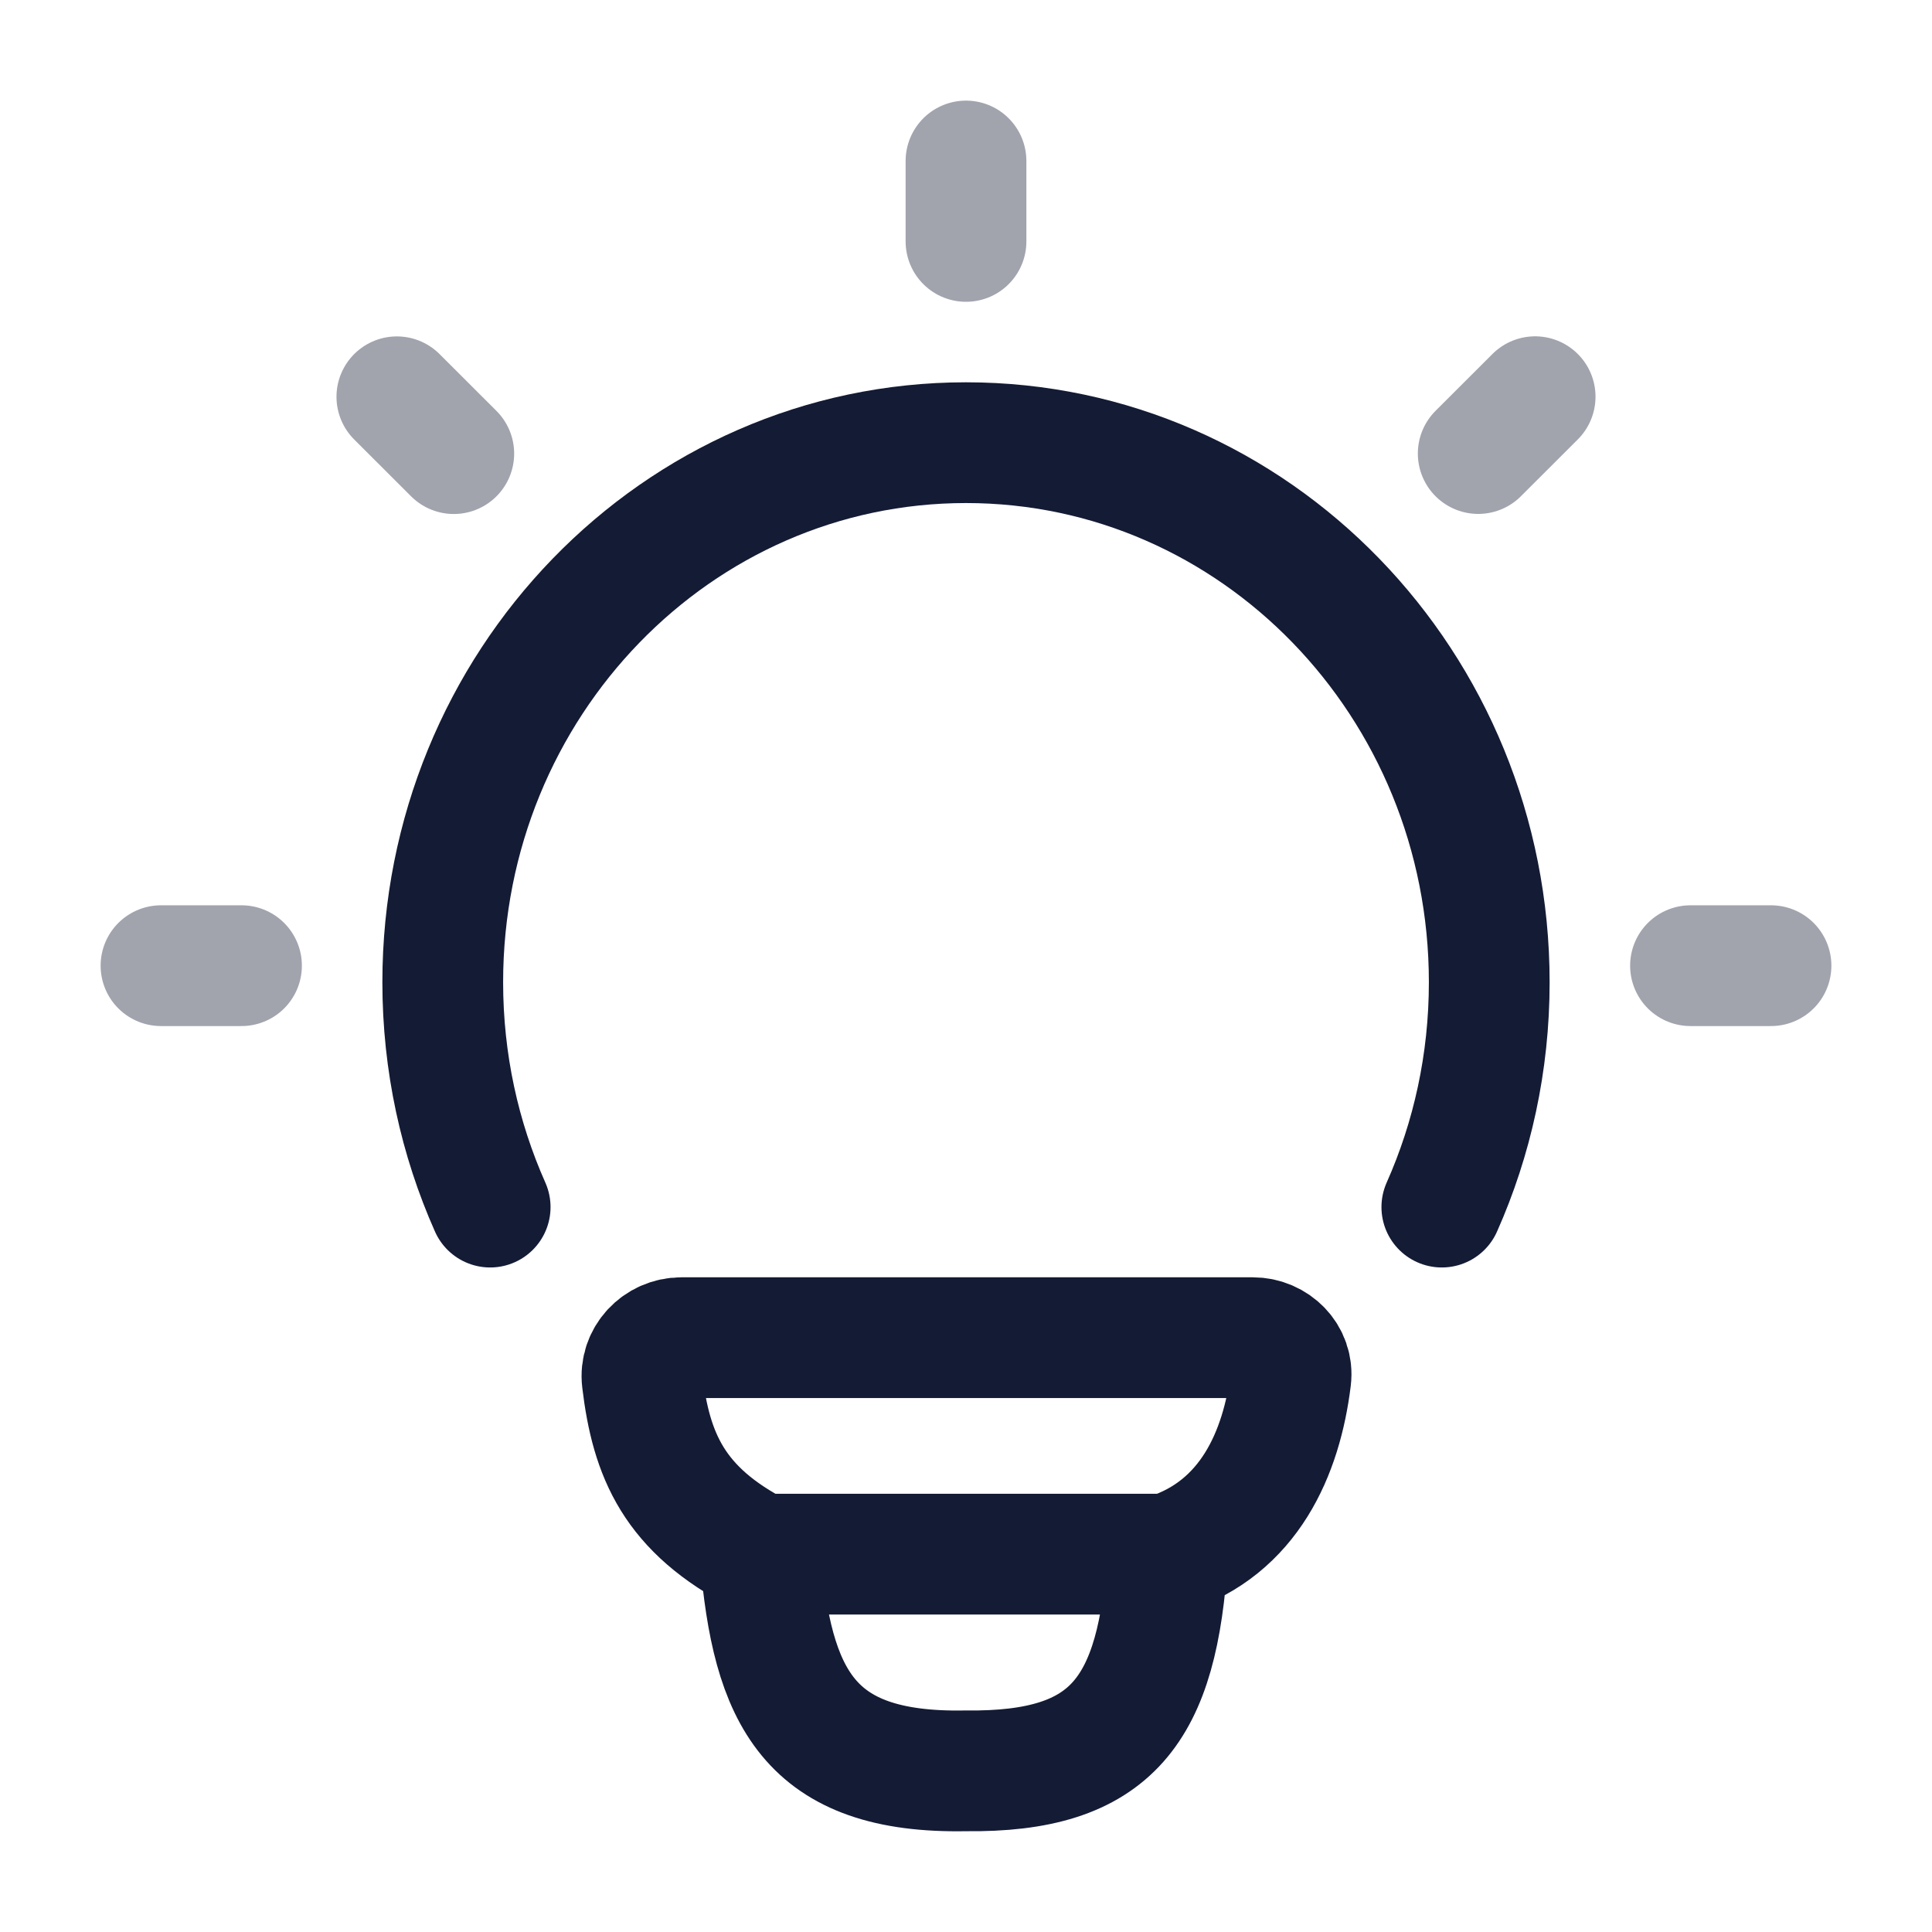 <svg width="24" height="24" viewBox="0 0 24 24" fill="none" xmlns="http://www.w3.org/2000/svg">
<path d="M6.089 14.995C5.711 14.145 5.5 13.199 5.5 12.202C5.5 8.5 8.41 5.499 12 5.499C15.59 5.499 18.5 8.5 18.5 12.202C18.5 13.199 18.289 14.145 17.911 14.995" stroke="#141B34" stroke-width="1.5" stroke-linecap="round"/>
<path opacity="0.4" d="M12 2V2.999" stroke="#141B34" stroke-width="1.5" stroke-linecap="round" stroke-linejoin="round"/>
<path opacity="0.4" d="M22 11.996H21" stroke="#141B34" stroke-width="1.5" stroke-linecap="round" stroke-linejoin="round"/>
<path opacity="0.4" d="M3 11.996H2" stroke="#141B34" stroke-width="1.5" stroke-linecap="round" stroke-linejoin="round"/>
<path opacity="0.4" d="M19.07 4.928L18.363 5.634" stroke="#141B34" stroke-width="1.5" stroke-linecap="round" stroke-linejoin="round"/>
<path opacity="0.4" d="M5.637 5.635L4.93 4.929" stroke="#141B34" stroke-width="1.5" stroke-linecap="round" stroke-linejoin="round"/>
<path d="M14.505 19.306C15.516 18.979 15.921 18.055 16.035 17.125C16.069 16.847 15.84 16.617 15.56 16.617L8.465 16.617C8.176 16.617 7.943 16.863 7.978 17.15C8.089 18.078 8.371 18.756 9.442 19.306M14.505 19.306C14.505 19.306 9.618 19.306 9.442 19.306M14.505 19.306C14.384 21.25 13.822 22.02 11.995 21.998C10.041 22.034 9.591 21.083 9.442 19.306" stroke="#141B34" stroke-width="1.5" stroke-linecap="round" stroke-linejoin="round"/>
</svg>
